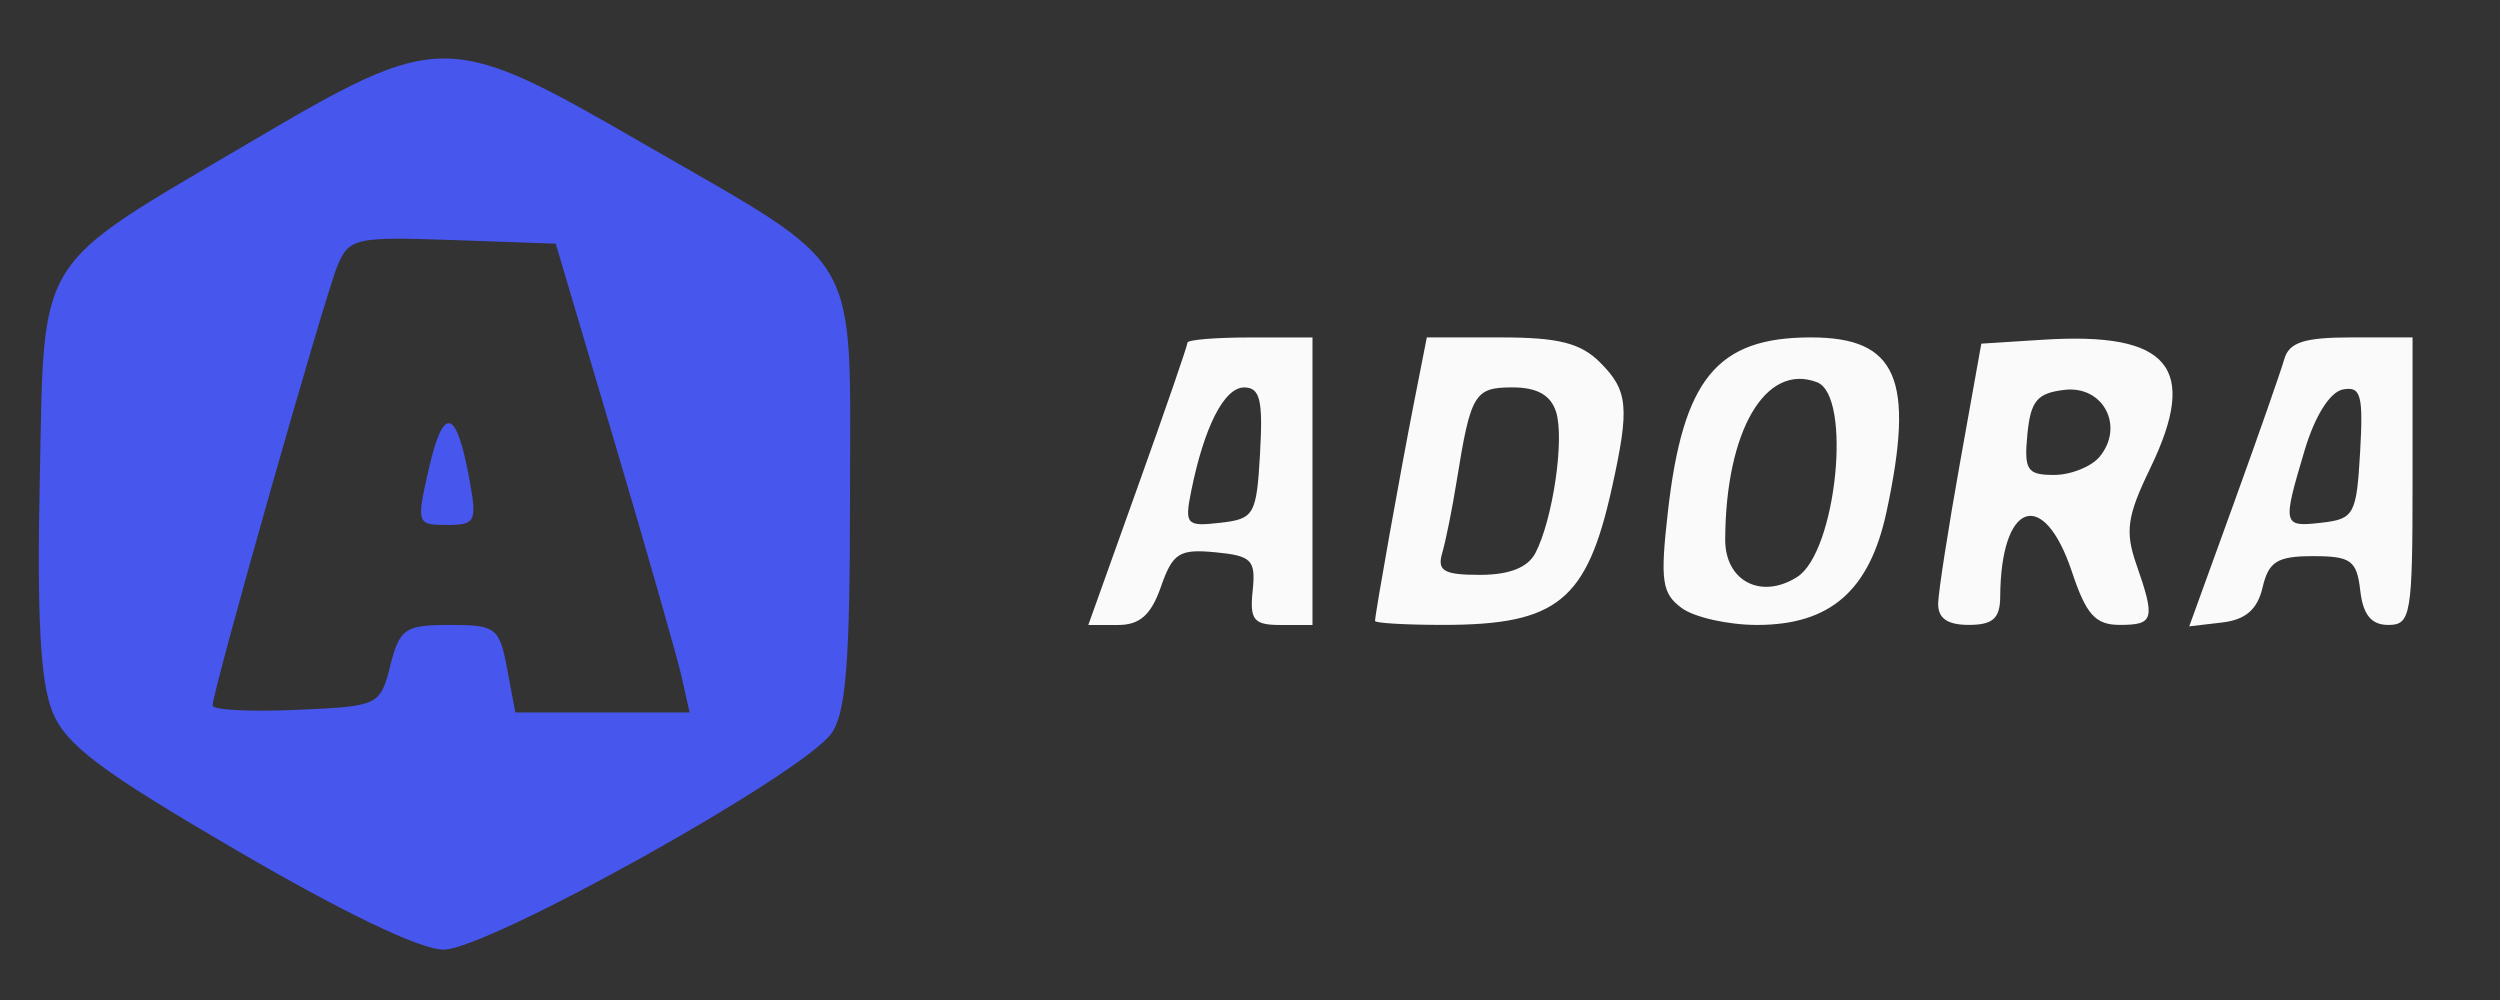 <?xml version="1.0" encoding="UTF-8" standalone="no"?>
<svg
   xmlns:dc="http://purl.org/dc/elements/1.1/"
   xmlns:cc="http://creativecommons.org/ns#"
   xmlns:rdf="http://www.w3.org/1999/02/22-rdf-syntax-ns#"
   xmlns:svg="http://www.w3.org/2000/svg"
   xmlns="http://www.w3.org/2000/svg"
   id="svg8"
   version="1.1"
   viewBox="0 0 52.917 21.167"
   height="21.167mm"
   width="52.917mm">
  <rect x="0" y="0" width="52.917" height="21.167" fill="#333333" stroke="none"/>
  <defs
     id="defs2" />
  <g
     transform="translate(-71.539,-97.186)"
     id="layer1">
    <g
       transform="translate(-1.788,-23.867)"
       id="g4558"
       style="display:inline">
      <path
         id="path4574"
         d="m 73.327,131.635 v -10.583 h 26.458 26.458 v 10.583 10.583 H 99.786 73.327 Z"
         style="display:inline;fill:transparent;stroke-width:1" />
      <path
         id="path4566"
         d="m 78.358,139.065 c -2.918,-1.702 -3.632,-2.239 -3.921,-2.946 -0.255,-0.626 -0.329,-1.982 -0.268,-4.917 0.1,-4.83 -0.148,-4.431 4.45,-7.137 4.028,-2.37 4.176,-2.37 8.334,0.032 4.679,2.703 4.366,2.166 4.366,7.468 0,3.489 -0.084,4.571 -0.389,5.007 -0.602,0.859 -7.294,4.591 -8.219,4.582 -0.493,-0.004 -2.114,-0.782 -4.353,-2.089 z m 3.229,-3.924 c 0.203,-0.786 0.311,-0.86 1.261,-0.86 0.978,0 1.049,0.054 1.213,0.926 l 0.174,0.926 h 1.844 1.844 l -0.162,-0.728 c -0.089,-0.4 -0.726,-2.633 -1.416,-4.961 l -1.255,-4.233 -2.177,-0.077 c -2.052,-0.072 -2.192,-0.042 -2.437,0.529 -0.263,0.613 -2.649,9.01 -2.649,9.324 0,0.093 0.797,0.135 1.77,0.092 1.752,-0.077 1.772,-0.087 1.992,-0.938 z m 0.819,-4.174 c 0.306,-1.339 0.58,-1.273 0.852,0.205 0.171,0.928 0.14,0.992 -0.472,0.992 -0.64,0 -0.648,-0.026 -0.38,-1.197 z"
         style="display:inline;fill:#4756ec;stroke-width:1" />
      <path
         id="path4560"
         d="m 97.412,131.349 c 0.578,-1.613 1.05,-2.982 1.05,-3.043 0,-0.061 0.595,-0.11 1.323,-0.11 h 1.323 v 3.043 3.043 h -0.671 c -0.575,0 -0.66,-0.105 -0.595,-0.728 0.068,-0.648 -0.019,-0.737 -0.791,-0.811 -0.762,-0.073 -0.902,0.016 -1.15,0.728 -0.208,0.598 -0.448,0.811 -0.91,0.811 h -0.628 z m 2.586,-0.706 c 0.065,-1.122 -1.62e-4,-1.389 -0.337,-1.389 -0.422,0 -0.847,0.835 -1.122,2.204 -0.14,0.697 -0.098,0.743 0.615,0.661 0.723,-0.083 0.769,-0.163 0.845,-1.476 z m 2.434,3.554 c 0,-0.146 0.54,-3.171 0.823,-4.613 l 0.273,-1.389 h 1.569 c 1.216,0 1.688,0.119 2.098,0.529 0.595,0.595 0.629,0.946 0.253,2.646 -0.53,2.402 -1.155,2.91 -3.573,2.91 -0.794,0 -1.443,-0.038 -1.443,-0.084 z m 3.395,-1.438 c 0.371,-0.719 0.619,-2.415 0.437,-2.988 -0.113,-0.355 -0.402,-0.518 -0.922,-0.518 -0.806,0 -0.885,0.132 -1.182,1.984 -0.093,0.582 -0.231,1.267 -0.306,1.521 -0.111,0.379 0.033,0.463 0.799,0.463 0.623,0 1.014,-0.155 1.174,-0.463 z m 3.099,1.166 c -0.422,-0.309 -0.461,-0.577 -0.296,-2.034 0.319,-2.818 1.038,-3.696 3.027,-3.696 1.825,0 2.206,0.876 1.602,3.689 -0.358,1.67 -1.189,2.397 -2.742,2.397 -0.607,0 -1.323,-0.16 -1.591,-0.356 z m 2.441,-0.659 c 0.831,-0.528 1.169,-3.835 0.421,-4.122 -1.09,-0.418 -1.935,1.027 -1.944,3.329 -0.004,0.879 0.76,1.277 1.523,0.793 z m 2.985,0.552 c 0.007,-0.255 0.216,-1.594 0.463,-2.977 l 0.45,-2.514 1.305,-0.083 c 2.68,-0.17 3.306,0.582 2.269,2.724 -0.488,1.008 -0.535,1.333 -0.292,2.031 0.405,1.163 0.373,1.281 -0.35,1.281 -0.517,0 -0.711,-0.215 -1.014,-1.124 -0.6,-1.801 -1.506,-1.485 -1.518,0.529 -0.003,0.458 -0.157,0.595 -0.665,0.595 -0.459,0 -0.657,-0.142 -0.648,-0.463 z m 3.416,-3.096 c 0.533,-0.643 0.08,-1.512 -0.74,-1.417 -0.581,0.067 -0.719,0.232 -0.788,0.941 -0.073,0.758 -0.006,0.86 0.563,0.86 0.355,0 0.789,-0.173 0.965,-0.384 z m 2.838,0.995 c 0.517,-1.428 0.998,-2.804 1.071,-3.059 0.102,-0.36 0.42,-0.463 1.424,-0.463 h 1.292 v 3.043 c 0,2.831 -0.035,3.043 -0.512,3.043 -0.361,0 -0.536,-0.214 -0.595,-0.728 -0.073,-0.637 -0.197,-0.728 -0.998,-0.728 -0.757,0 -0.941,0.113 -1.069,0.661 -0.109,0.468 -0.36,0.685 -0.854,0.743 l -0.699,0.082 z m 2.677,-1.096 c 0.069,-1.21 0.017,-1.399 -0.368,-1.323 -0.27,0.053 -0.59,0.561 -0.804,1.279 -0.478,1.602 -0.47,1.635 0.364,1.539 0.68,-0.078 0.733,-0.175 0.808,-1.495 z"
         style="display:inline;fill:#fafafa;stroke-width:1" />
    </g>
  </g>
</svg>
